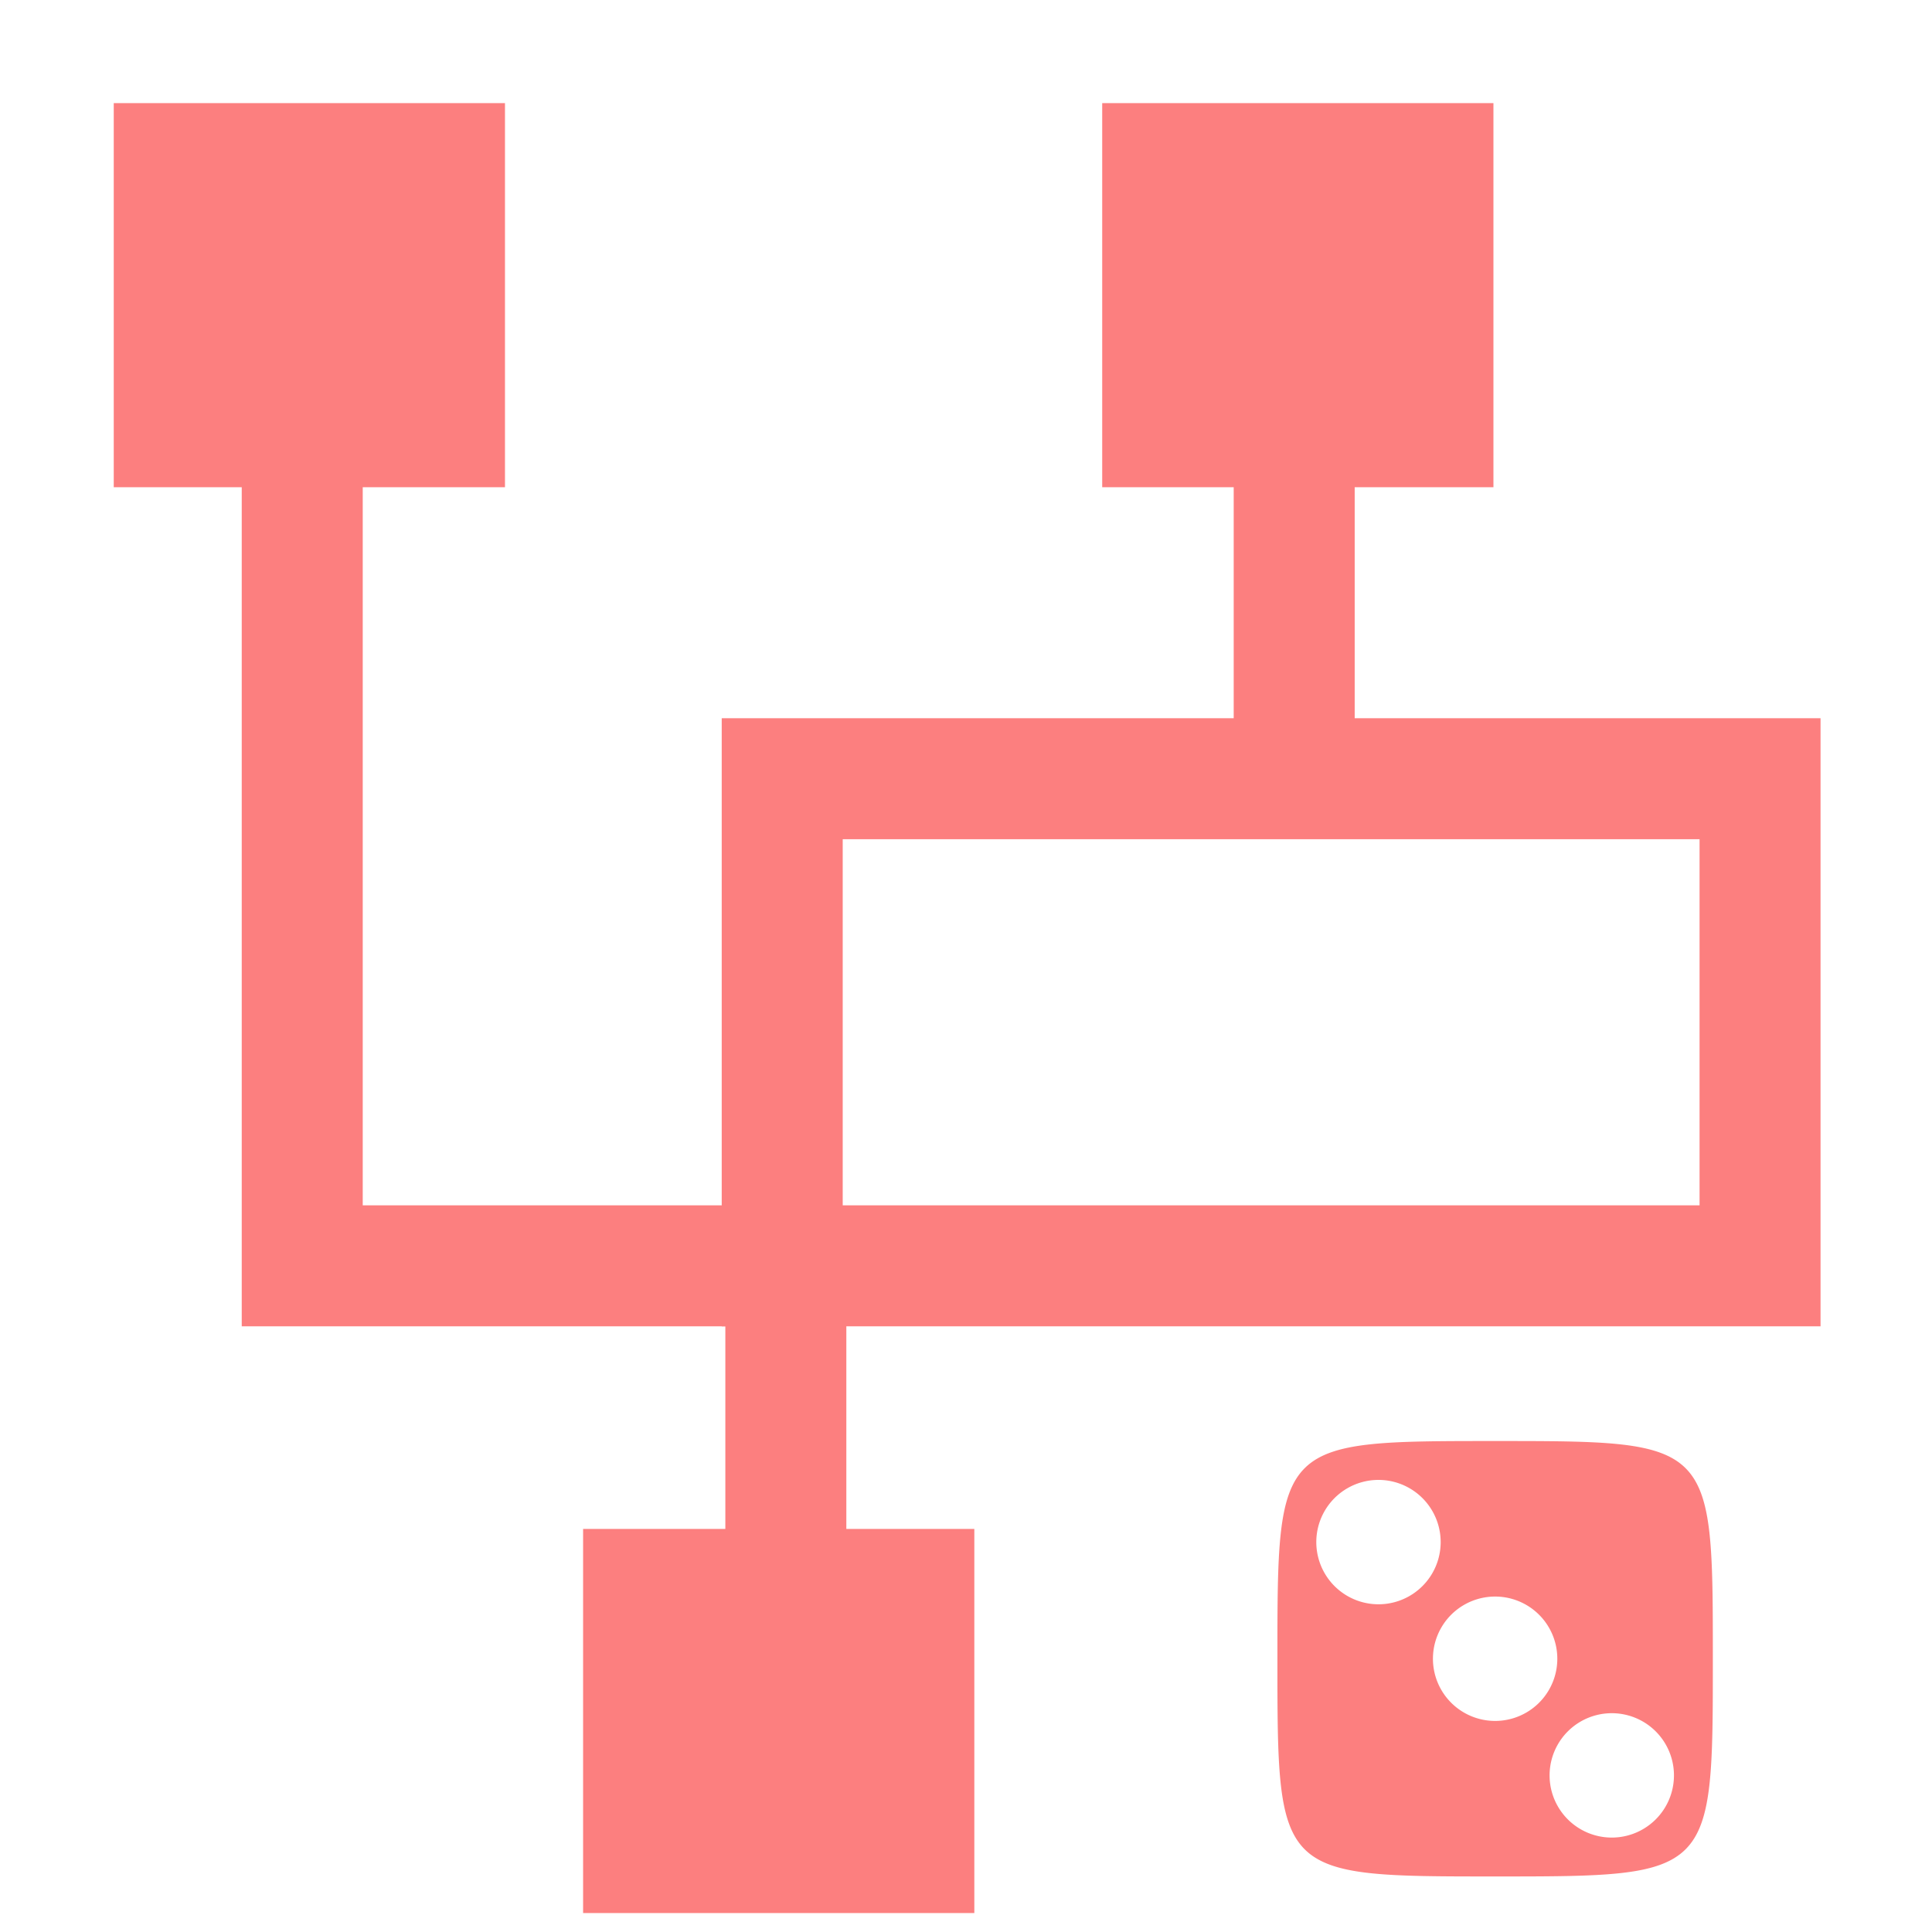 <?xml version="1.0" encoding="UTF-8" standalone="no"?>
<!-- Created with Inkscape (http://www.inkscape.org/) -->

<svg
   width="16.0px"
   height="16.0px"
   viewBox="0 0 16.0 16.0"
   version="1.1"
   id="SVGRoot"
   sodipodi:docname="MapGenNode.svg"
   inkscape:version="1.2.1 (9c6d41e410, 2022-07-14)"
   xml:space="preserve"
   xmlns:inkscape="http://www.inkscape.org/namespaces/inkscape"
   xmlns:sodipodi="http://sodipodi.sourceforge.net/DTD/sodipodi-0.dtd"
   xmlns="http://www.w3.org/2000/svg"
   xmlns:svg="http://www.w3.org/2000/svg"><sodipodi:namedview
     id="namedview187"
     pagecolor="#505050"
     bordercolor="#ffffff"
     borderopacity="1"
     inkscape:showpageshadow="0"
     inkscape:pageopacity="0"
     inkscape:pagecheckerboard="1"
     inkscape:deskcolor="#505050"
     inkscape:document-units="px"
     showgrid="true"
     inkscape:zoom="33.96"
     inkscape:cx="6.4487633"
     inkscape:cy="6.1248528"
     inkscape:window-width="1920"
     inkscape:window-height="1009"
     inkscape:window-x="-8"
     inkscape:window-y="-8"
     inkscape:window-maximized="1"
     inkscape:current-layer="layer1"><inkscape:grid
       type="xygrid"
       id="grid310" /></sodipodi:namedview><defs
     id="defs182" /><g
     inkscape:label="Слой 1"
     inkscape:groupmode="layer"
     id="layer1"><rect
       style="fill:#ffffff;fill-opacity:0;stroke:#fc7f7f;stroke-width:1.002;stroke-dasharray:none;stroke-opacity:1"
       id="rect5745"
       width="8.098"
       height="4.034"
       x="6.478"
       y="6.449" /><path
       style="fill:#ffffff;fill-opacity:0;stroke:#fc7f7f;stroke-width:1.002;stroke-dasharray:none;stroke-opacity:1"
       d="M 10.718,2.945 V 6.567"
       id="path5803" /><path
       style="fill:#ffffff;fill-opacity:0;stroke:#fc7f7f;stroke-width:1.002;stroke-dasharray:none;stroke-opacity:1"
       d="M 6.537,10.483 H 2.503 v -7.951"
       id="path5807" /><path
       style="fill:#ffffff;fill-opacity:0;stroke:#fc7f7f;stroke-width:1.002;stroke-dasharray:none;stroke-opacity:1"
       d="m 6.508,10.63 v 3.651"
       id="path5811" /><rect
       style="fill:#fc7f7f;fill-opacity:1;stroke:#fc7f7f;stroke-width:1.002;stroke-dasharray:none;stroke-opacity:1"
       id="rect5869"
       width="2.238"
       height="2.179"
       x="1.443"
       y="1.355" /><rect
       style="fill:#fc7f7f;fill-opacity:1;stroke:#fc7f7f;stroke-width:1.002;stroke-dasharray:none;stroke-opacity:1"
       id="rect5869-6"
       width="2.238"
       height="2.179"
       x="5.33"
       y="13.163" /><rect
       style="fill:#fc7f7f;fill-opacity:1;stroke:#fc7f7f;stroke-width:1.002;stroke-dasharray:none;stroke-opacity:1"
       id="rect5869-1"
       width="2.238"
       height="2.179"
       x="9.629"
       y="1.355" /><path
       fill="#ffffff"
       d="m 12.382,11.934 c -1.803,0 -1.803,0 -1.803,1.803 0,1.803 0,1.803 1.803,1.803 1.803,0 1.803,0 1.803,-1.803 0,-1.803 0,-1.803 -1.803,-1.803 z m -0.966,0.322 a 0.515,0.515 0 0 1 0,1.03 0.515,0.515 0 0 1 0,-1.03 z m 0.966,0.966 a 0.515,0.515 0 0 1 0,1.03 0.515,0.515 0 0 1 0,-1.03 z m 0.966,0.966 a 0.515,0.515 0 0 1 0,1.03 0.515,0.515 0 0 1 0,-1.03 z"
       id="path7442"
       style="fill:#fc7f7f;fill-opacity:1;stroke-width:0.258" /></g></svg>
